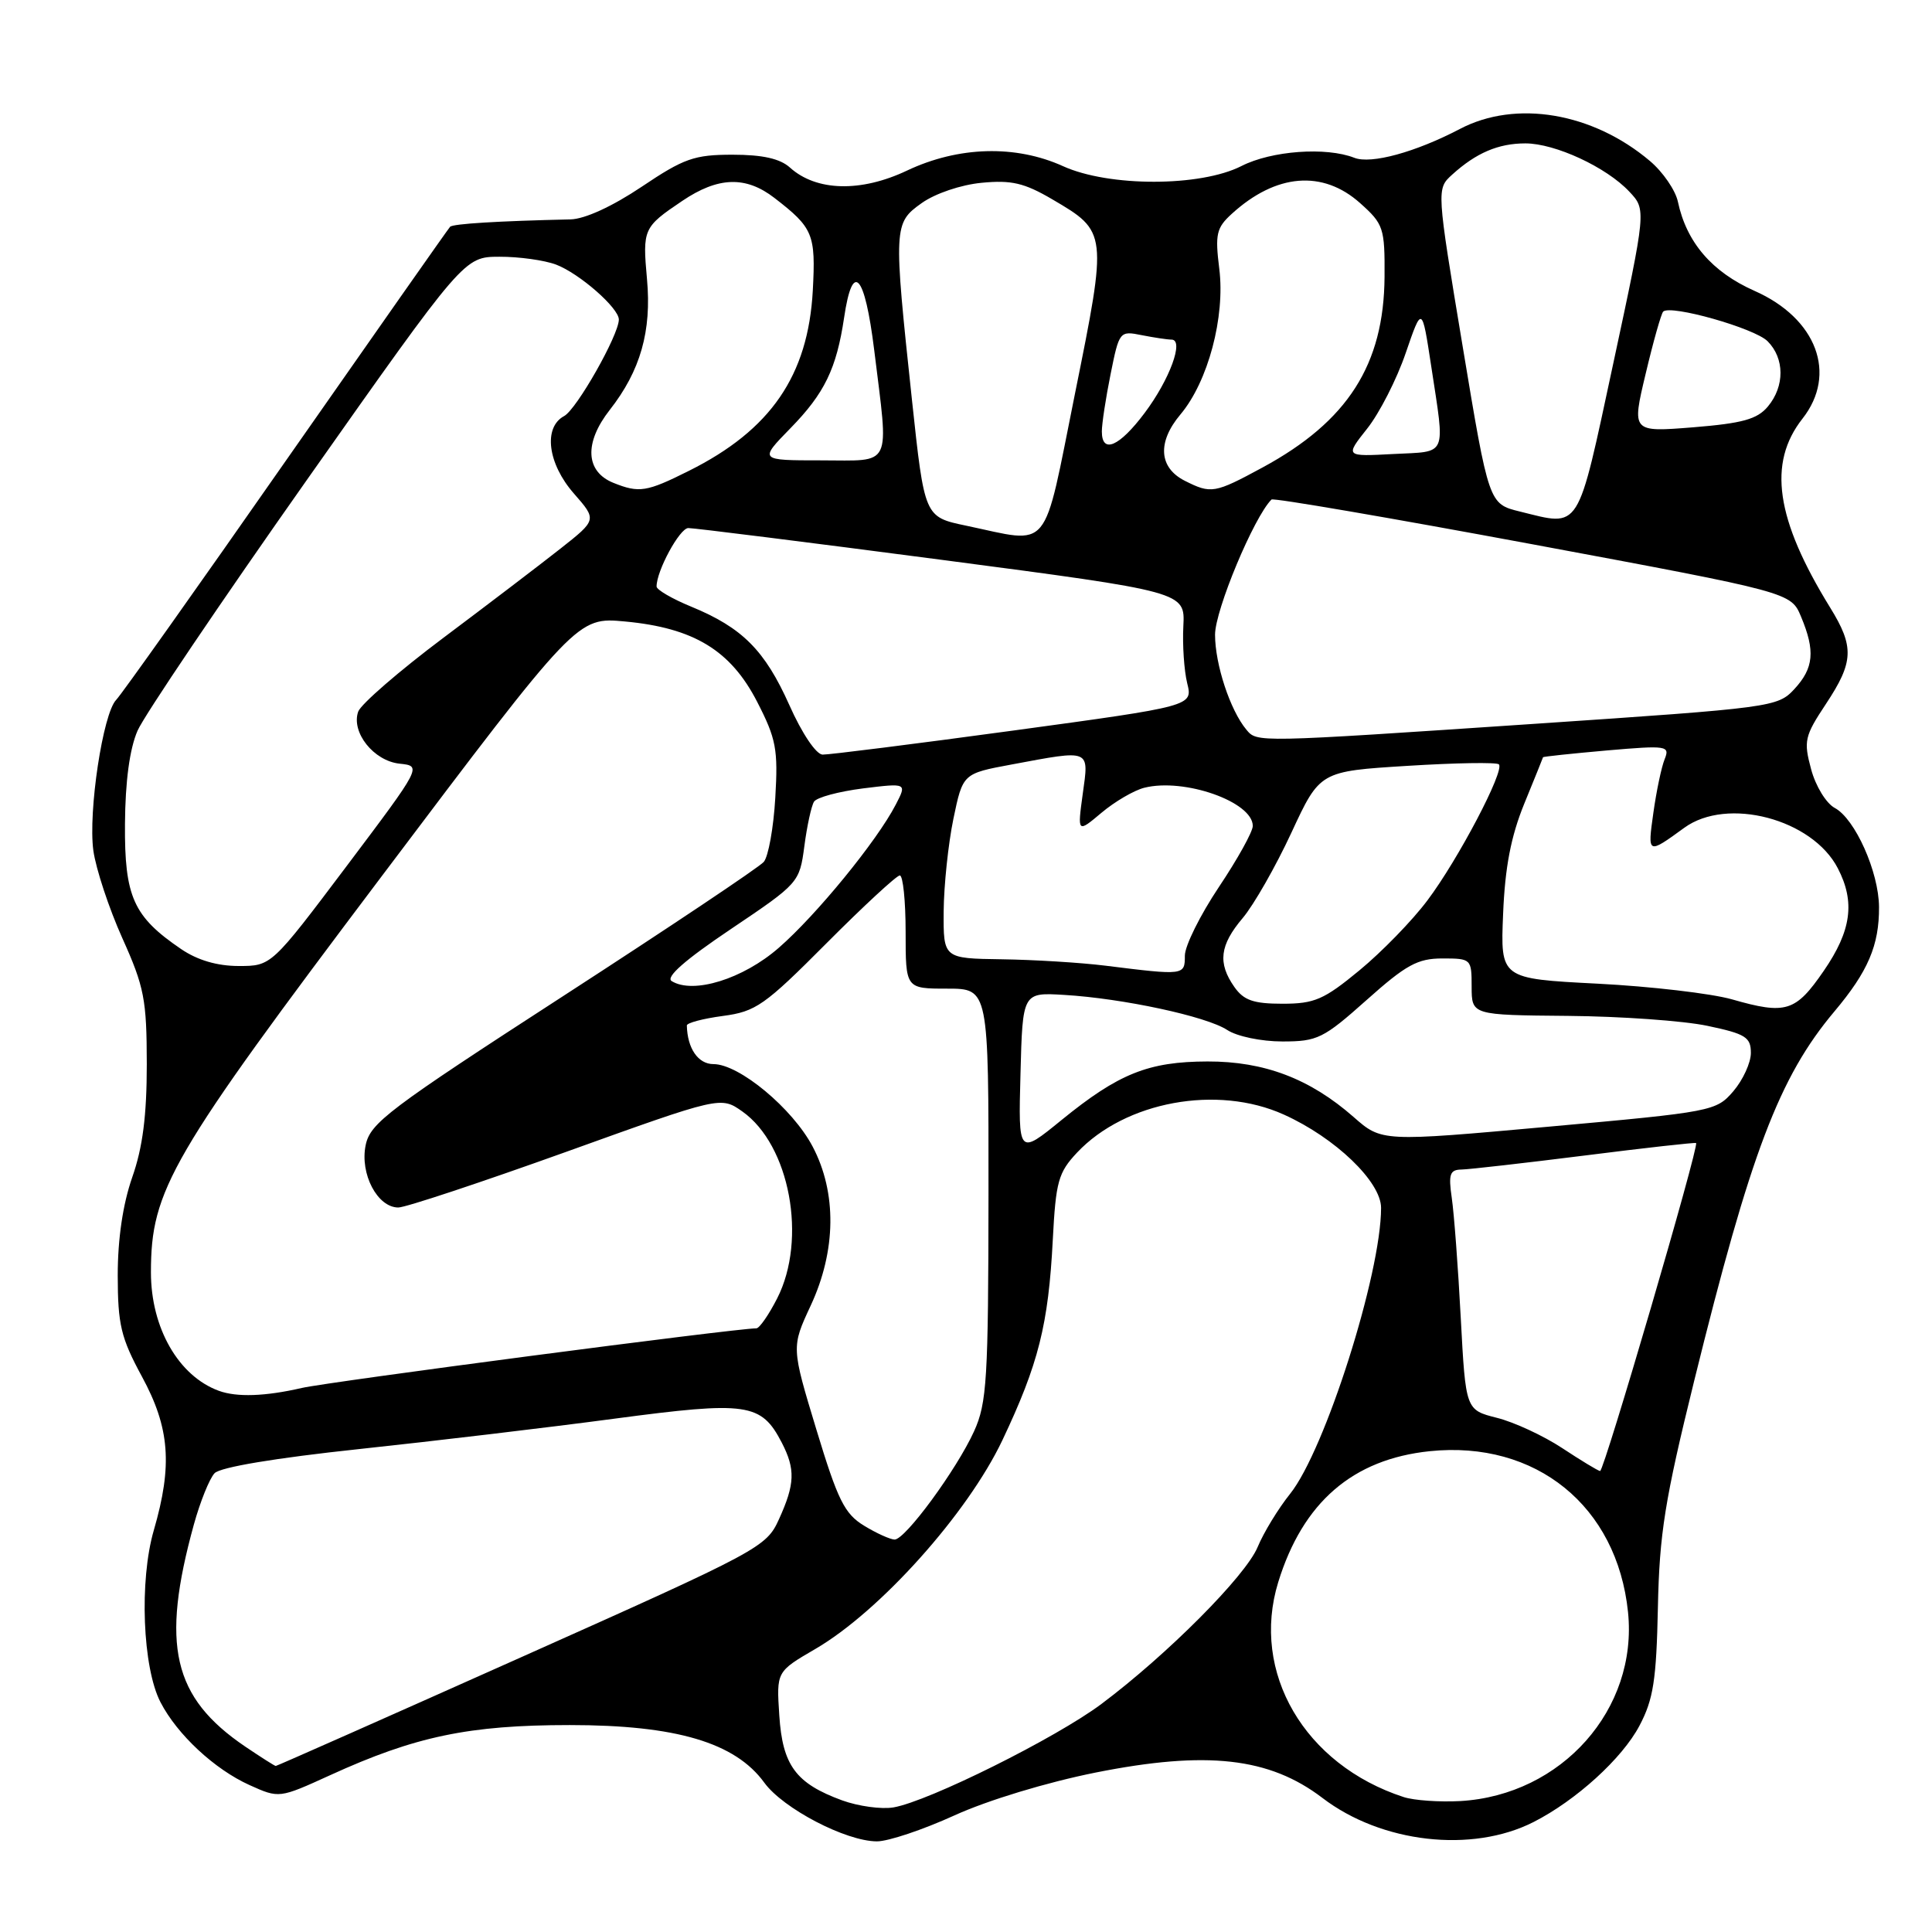 <?xml version="1.0" encoding="UTF-8" standalone="no"?>
<!DOCTYPE svg PUBLIC "-//W3C//DTD SVG 1.1//EN" "http://www.w3.org/Graphics/SVG/1.1/DTD/svg11.dtd" >
<svg xmlns="http://www.w3.org/2000/svg" xmlns:xlink="http://www.w3.org/1999/xlink" version="1.1" viewBox="0 0 256 256">
 <g >
 <path fill="currentColor"
d=" M 126.47 240.55 C 130.88 238.54 138.70 236.17 145.19 234.87 C 159.90 231.94 168.19 232.87 175.22 238.23 C 183.04 244.21 195.03 245.58 203.20 241.43 C 208.84 238.56 214.95 233.01 217.24 228.66 C 219.08 225.18 219.48 222.61 219.68 213.00 C 219.88 203.21 220.60 198.74 224.48 183.00 C 231.96 152.71 235.75 142.72 243.07 134.02 C 247.53 128.72 249.01 125.25 248.98 120.18 C 248.95 115.54 245.81 108.50 243.12 107.06 C 241.98 106.45 240.58 104.17 239.98 101.92 C 238.97 98.18 239.12 97.54 241.95 93.27 C 245.63 87.71 245.72 85.71 242.50 80.50 C 235.29 68.81 234.20 61.37 238.84 55.47 C 243.49 49.56 240.72 42.18 232.48 38.54 C 226.85 36.04 223.48 32.13 222.33 26.73 C 222.01 25.21 220.34 22.78 218.62 21.33 C 211.03 14.91 200.86 13.20 193.46 17.08 C 187.56 20.17 181.68 21.78 179.46 20.91 C 175.71 19.44 168.48 19.97 164.50 22.00 C 159.06 24.77 146.94 24.78 140.86 22.02 C 134.57 19.17 127.00 19.38 120.19 22.60 C 114.06 25.51 108.15 25.35 104.67 22.20 C 103.36 21.02 101.05 20.50 97.07 20.50 C 92.00 20.50 90.63 20.98 85.02 24.75 C 81.14 27.35 77.49 29.03 75.59 29.07 C 65.94 29.29 60.02 29.65 59.64 30.05 C 59.40 30.30 49.63 44.23 37.91 61.00 C 26.20 77.78 16.07 92.05 15.40 92.73 C 13.64 94.51 11.67 107.55 12.37 112.71 C 12.71 115.13 14.43 120.35 16.21 124.31 C 19.12 130.78 19.44 132.45 19.45 141.00 C 19.45 147.83 18.91 152.05 17.52 156.00 C 16.28 159.56 15.60 164.15 15.60 169.00 C 15.61 175.53 16.02 177.26 18.80 182.39 C 22.50 189.20 22.88 194.16 20.38 202.77 C 18.44 209.44 18.89 220.98 21.27 225.56 C 23.49 229.85 28.43 234.44 33.06 236.53 C 36.99 238.30 36.99 238.30 43.75 235.22 C 55.02 230.07 62.15 228.58 75.50 228.58 C 89.60 228.58 97.42 230.90 101.28 236.22 C 103.77 239.64 112.08 243.98 116.19 243.99 C 117.68 244.00 122.30 242.45 126.47 240.55 Z  M 111.59 238.56 C 105.45 236.31 103.69 233.93 103.26 227.29 C 102.88 221.50 102.88 221.50 108.03 218.50 C 116.60 213.51 128.19 200.57 132.81 190.86 C 137.61 180.73 138.92 175.53 139.50 164.28 C 139.90 156.55 140.23 155.37 142.72 152.72 C 149.11 145.94 161.30 143.70 170.12 147.69 C 176.93 150.76 183.00 156.59 183.00 160.05 C 183.00 168.80 175.57 192.15 170.96 197.92 C 169.38 199.89 167.44 203.07 166.64 205.00 C 165.04 208.83 154.68 219.24 145.95 225.78 C 139.93 230.29 123.05 238.69 118.39 239.49 C 116.80 239.76 113.74 239.34 111.59 238.56 Z  M 185.99 238.12 C 172.85 233.84 165.70 221.60 169.37 209.65 C 172.63 199.07 179.24 193.35 189.45 192.29 C 203.52 190.84 214.27 199.56 215.72 213.60 C 217.05 226.48 206.94 237.87 193.50 238.65 C 190.75 238.80 187.37 238.57 185.99 238.12 Z  M 32.49 231.43 C 22.88 224.91 21.28 217.99 25.69 202.00 C 26.53 198.97 27.76 195.92 28.43 195.21 C 29.18 194.41 36.51 193.19 47.58 192.01 C 57.43 190.96 72.67 189.15 81.43 187.98 C 99.04 185.64 100.86 185.90 103.59 191.16 C 105.41 194.69 105.34 196.64 103.22 201.30 C 101.54 205.01 100.76 205.43 69.15 219.55 C 51.36 227.50 36.69 234.00 36.54 234.00 C 36.40 234.00 34.58 232.84 32.49 231.43 Z  M 114.49 202.16 C 111.90 200.58 111.01 198.78 108.17 189.41 C 104.86 178.50 104.86 178.50 107.42 173.00 C 110.81 165.72 110.90 158.02 107.67 151.91 C 105.01 146.87 97.95 141.00 94.54 141.00 C 92.51 141.00 91.08 138.93 91.01 135.88 C 91.01 135.54 93.15 134.97 95.78 134.62 C 100.15 134.04 101.31 133.23 109.50 125.00 C 114.43 120.05 118.81 116.00 119.23 116.00 C 119.65 116.00 120.00 119.38 120.00 123.50 C 120.00 131.00 120.00 131.00 125.50 131.00 C 131.00 131.00 131.00 131.00 130.98 158.25 C 130.96 182.78 130.77 185.91 129.07 189.65 C 126.76 194.73 119.96 204.00 118.54 204.00 C 117.97 203.99 116.14 203.17 114.49 202.16 Z  M 207.00 191.88 C 204.53 190.25 200.63 188.44 198.35 187.87 C 194.21 186.82 194.21 186.82 193.56 174.66 C 193.21 167.97 192.67 160.81 192.37 158.75 C 191.91 155.59 192.11 154.99 193.66 154.97 C 194.67 154.95 202.03 154.11 210.00 153.11 C 217.97 152.10 224.61 151.36 224.74 151.46 C 225.18 151.80 212.53 195.00 212.02 194.92 C 211.73 194.88 209.47 193.51 207.00 191.88 Z  M 29.00 184.29 C 23.66 182.34 20.00 175.96 20.00 168.60 C 20.00 157.66 22.53 153.31 50.56 116.13 C 76.47 81.76 76.47 81.76 82.82 82.35 C 91.93 83.20 96.82 86.17 100.33 93.00 C 102.85 97.90 103.11 99.29 102.73 105.71 C 102.50 109.68 101.81 113.51 101.20 114.21 C 100.59 114.92 88.62 122.92 74.60 132.00 C 51.47 146.98 49.05 148.80 48.45 151.75 C 47.67 155.54 50.01 160.00 52.78 160.00 C 53.73 160.00 63.73 156.68 75.01 152.63 C 95.50 145.26 95.50 145.26 98.37 147.28 C 104.65 151.72 106.98 164.20 102.98 172.04 C 101.87 174.22 100.63 176.00 100.23 176.01 C 97.34 176.03 43.57 183.09 40.00 183.91 C 35.14 185.03 31.38 185.16 29.00 184.29 Z  M 135.22 142.29 C 135.50 131.50 135.50 131.50 141.00 131.83 C 148.77 132.29 159.85 134.67 162.60 136.47 C 163.90 137.33 167.13 138.00 169.93 138.00 C 174.57 138.00 175.36 137.61 181.09 132.50 C 186.31 127.84 187.84 127.00 191.13 127.00 C 194.94 127.00 195.00 127.06 195.00 130.75 C 195.01 134.50 195.01 134.50 207.75 134.61 C 214.76 134.67 223.09 135.26 226.25 135.93 C 231.29 136.99 232.00 137.43 232.00 139.52 C 232.00 140.82 230.95 143.10 229.68 144.59 C 227.40 147.24 226.93 147.33 205.22 149.29 C 183.09 151.29 183.09 151.29 179.35 148.00 C 173.57 142.93 167.52 140.63 160.00 140.65 C 152.16 140.67 148.23 142.25 140.67 148.40 C 134.93 153.08 134.93 153.08 135.22 142.29 Z  M 229.50 132.42 C 226.75 131.64 218.72 130.70 211.66 130.34 C 198.81 129.68 198.81 129.68 199.17 121.09 C 199.42 114.90 200.21 110.82 201.97 106.50 C 203.32 103.20 204.44 100.43 204.46 100.34 C 204.48 100.25 208.29 99.85 212.91 99.44 C 220.91 98.75 221.29 98.81 220.57 100.61 C 220.15 101.65 219.48 104.84 219.08 107.70 C 218.30 113.23 218.30 113.23 223.17 109.69 C 228.86 105.54 240.15 108.52 243.52 115.05 C 245.84 119.52 245.32 123.32 241.66 128.64 C 237.92 134.08 236.65 134.47 229.50 132.42 Z  M 163.56 130.78 C 161.33 127.60 161.62 125.24 164.67 121.64 C 166.13 119.91 169.03 114.83 171.11 110.35 C 174.89 102.20 174.89 102.20 186.49 101.48 C 192.87 101.08 198.32 100.99 198.61 101.28 C 199.42 102.08 193.19 113.94 189.13 119.32 C 187.14 121.98 183.09 126.14 180.14 128.57 C 175.43 132.46 174.18 133.00 169.94 133.00 C 166.09 133.00 164.80 132.55 163.56 130.78 Z  M 89.00 130.00 C 88.16 129.48 90.77 127.19 96.84 123.11 C 105.85 117.05 105.94 116.95 106.58 112.13 C 106.93 109.45 107.51 106.79 107.86 106.23 C 108.21 105.66 111.13 104.88 114.34 104.47 C 120.18 103.75 120.18 103.75 118.69 106.62 C 116.22 111.41 108.18 121.25 103.19 125.59 C 98.46 129.72 91.86 131.77 89.00 130.00 Z  M 146.50 127.96 C 143.20 127.55 137.01 127.17 132.75 127.11 C 125.00 127.00 125.00 127.00 125.04 120.75 C 125.07 117.31 125.65 111.80 126.33 108.50 C 127.58 102.50 127.58 102.50 134.04 101.30 C 144.61 99.33 144.30 99.20 143.47 105.19 C 142.76 110.38 142.76 110.38 145.96 107.69 C 147.72 106.21 150.27 104.72 151.63 104.38 C 156.93 103.05 166.00 106.25 166.00 109.44 C 166.00 110.21 163.97 113.86 161.50 117.55 C 159.03 121.25 157.00 125.33 157.00 126.63 C 157.00 129.25 156.93 129.26 146.50 127.96 Z  M 23.99 125.75 C 17.67 121.45 16.49 118.83 16.56 109.17 C 16.60 103.51 17.18 99.22 18.23 96.81 C 19.12 94.79 29.22 79.83 40.67 63.58 C 61.50 34.03 61.50 34.03 66.18 34.02 C 68.76 34.01 72.14 34.48 73.68 35.06 C 76.77 36.23 82.00 40.81 82.00 42.34 C 82.00 44.38 76.41 54.24 74.75 55.13 C 71.96 56.63 72.57 61.44 76.05 65.40 C 79.10 68.88 79.10 68.88 74.27 72.69 C 71.62 74.78 64.64 80.10 58.77 84.50 C 52.90 88.90 47.81 93.31 47.46 94.30 C 46.51 97.04 49.51 100.82 52.94 101.19 C 55.91 101.50 55.91 101.50 45.94 114.75 C 35.96 128.00 35.96 128.00 31.63 128.00 C 28.78 128.00 26.16 127.23 23.99 125.75 Z  M 104.59 93.42 C 101.34 86.16 98.36 83.17 91.58 80.38 C 89.07 79.35 87.01 78.15 87.00 77.72 C 86.99 75.64 90.05 70.00 91.20 69.97 C 91.91 69.96 107.02 71.85 124.77 74.18 C 157.03 78.42 157.03 78.42 156.80 82.96 C 156.67 85.46 156.90 88.86 157.31 90.53 C 158.06 93.56 158.06 93.56 134.28 96.80 C 121.20 98.58 109.83 100.01 109.00 99.99 C 108.14 99.97 106.26 97.18 104.59 93.42 Z  M 165.14 96.67 C 163.00 94.10 161.00 88.02 161.00 84.10 C 161.00 80.85 166.14 68.52 168.48 66.19 C 168.71 65.95 184.29 68.63 203.11 72.13 C 237.31 78.50 237.31 78.50 238.65 81.72 C 240.55 86.25 240.34 88.53 237.75 91.32 C 235.55 93.69 234.79 93.79 203.50 95.90 C 166.19 98.41 166.58 98.40 165.14 96.67 Z  M 128.00 69.65 C 122.50 68.50 122.50 68.50 120.84 53.00 C 118.38 30.00 118.40 29.56 122.13 26.91 C 123.91 25.64 127.33 24.48 130.08 24.22 C 134.02 23.84 135.73 24.24 139.43 26.41 C 146.75 30.70 146.76 30.77 142.44 52.16 C 138.12 73.59 139.39 72.04 128.00 69.65 Z  M 201.39 67.78 C 197.28 66.77 197.28 66.77 193.81 45.90 C 190.34 25.03 190.34 25.03 192.42 23.14 C 195.59 20.26 198.54 19.00 202.12 19.00 C 206.06 19.00 212.86 22.15 215.90 25.40 C 218.14 27.78 218.14 27.78 213.77 48.14 C 208.92 70.71 209.51 69.78 201.39 67.78 Z  M 81.28 63.98 C 77.57 62.49 77.38 58.67 80.80 54.31 C 84.86 49.13 86.36 43.87 85.73 36.99 C 85.13 30.35 85.24 30.10 90.39 26.63 C 95.15 23.41 98.82 23.29 102.62 26.23 C 107.75 30.19 108.10 31.03 107.70 38.50 C 107.08 49.77 102.13 56.98 91.28 62.39 C 85.67 65.20 84.69 65.35 81.28 63.98 Z  M 157.00 63.71 C 153.55 61.97 153.32 58.59 156.42 54.91 C 160.07 50.57 162.36 42.00 161.56 35.61 C 160.99 31.03 161.18 30.19 163.21 28.34 C 169.07 22.99 175.27 22.48 180.23 26.92 C 183.33 29.69 183.50 30.20 183.46 36.67 C 183.38 48.32 178.59 55.82 167.32 61.93 C 160.93 65.39 160.48 65.46 157.00 63.71 Z  M 104.73 56.75 C 109.26 52.12 110.84 48.85 111.85 42.08 C 112.97 34.48 114.58 36.22 115.84 46.41 C 117.78 62.22 118.37 61.00 108.79 61.00 C 100.58 61.00 100.58 61.00 104.73 56.75 Z  M 181.16 56.79 C 182.78 54.75 185.08 50.25 186.26 46.79 C 188.42 40.50 188.42 40.50 189.64 48.50 C 191.49 60.71 191.89 59.78 184.61 60.16 C 178.22 60.50 178.22 60.50 181.16 56.79 Z  M 146.00 57.17 C 146.00 56.16 146.52 52.74 147.16 49.57 C 148.30 43.90 148.36 43.82 151.28 44.41 C 152.91 44.73 154.69 45.00 155.23 45.00 C 156.94 45.00 154.99 50.30 151.67 54.72 C 148.31 59.20 146.00 60.19 146.00 57.17 Z  M 218.06 49.52 C 219.07 45.25 220.12 41.55 220.38 41.29 C 221.34 40.33 232.48 43.48 234.21 45.21 C 236.48 47.48 236.50 51.18 234.25 53.87 C 232.84 55.55 230.90 56.09 224.36 56.62 C 216.21 57.27 216.21 57.27 218.06 49.52 Z "/>
</g>
</svg>